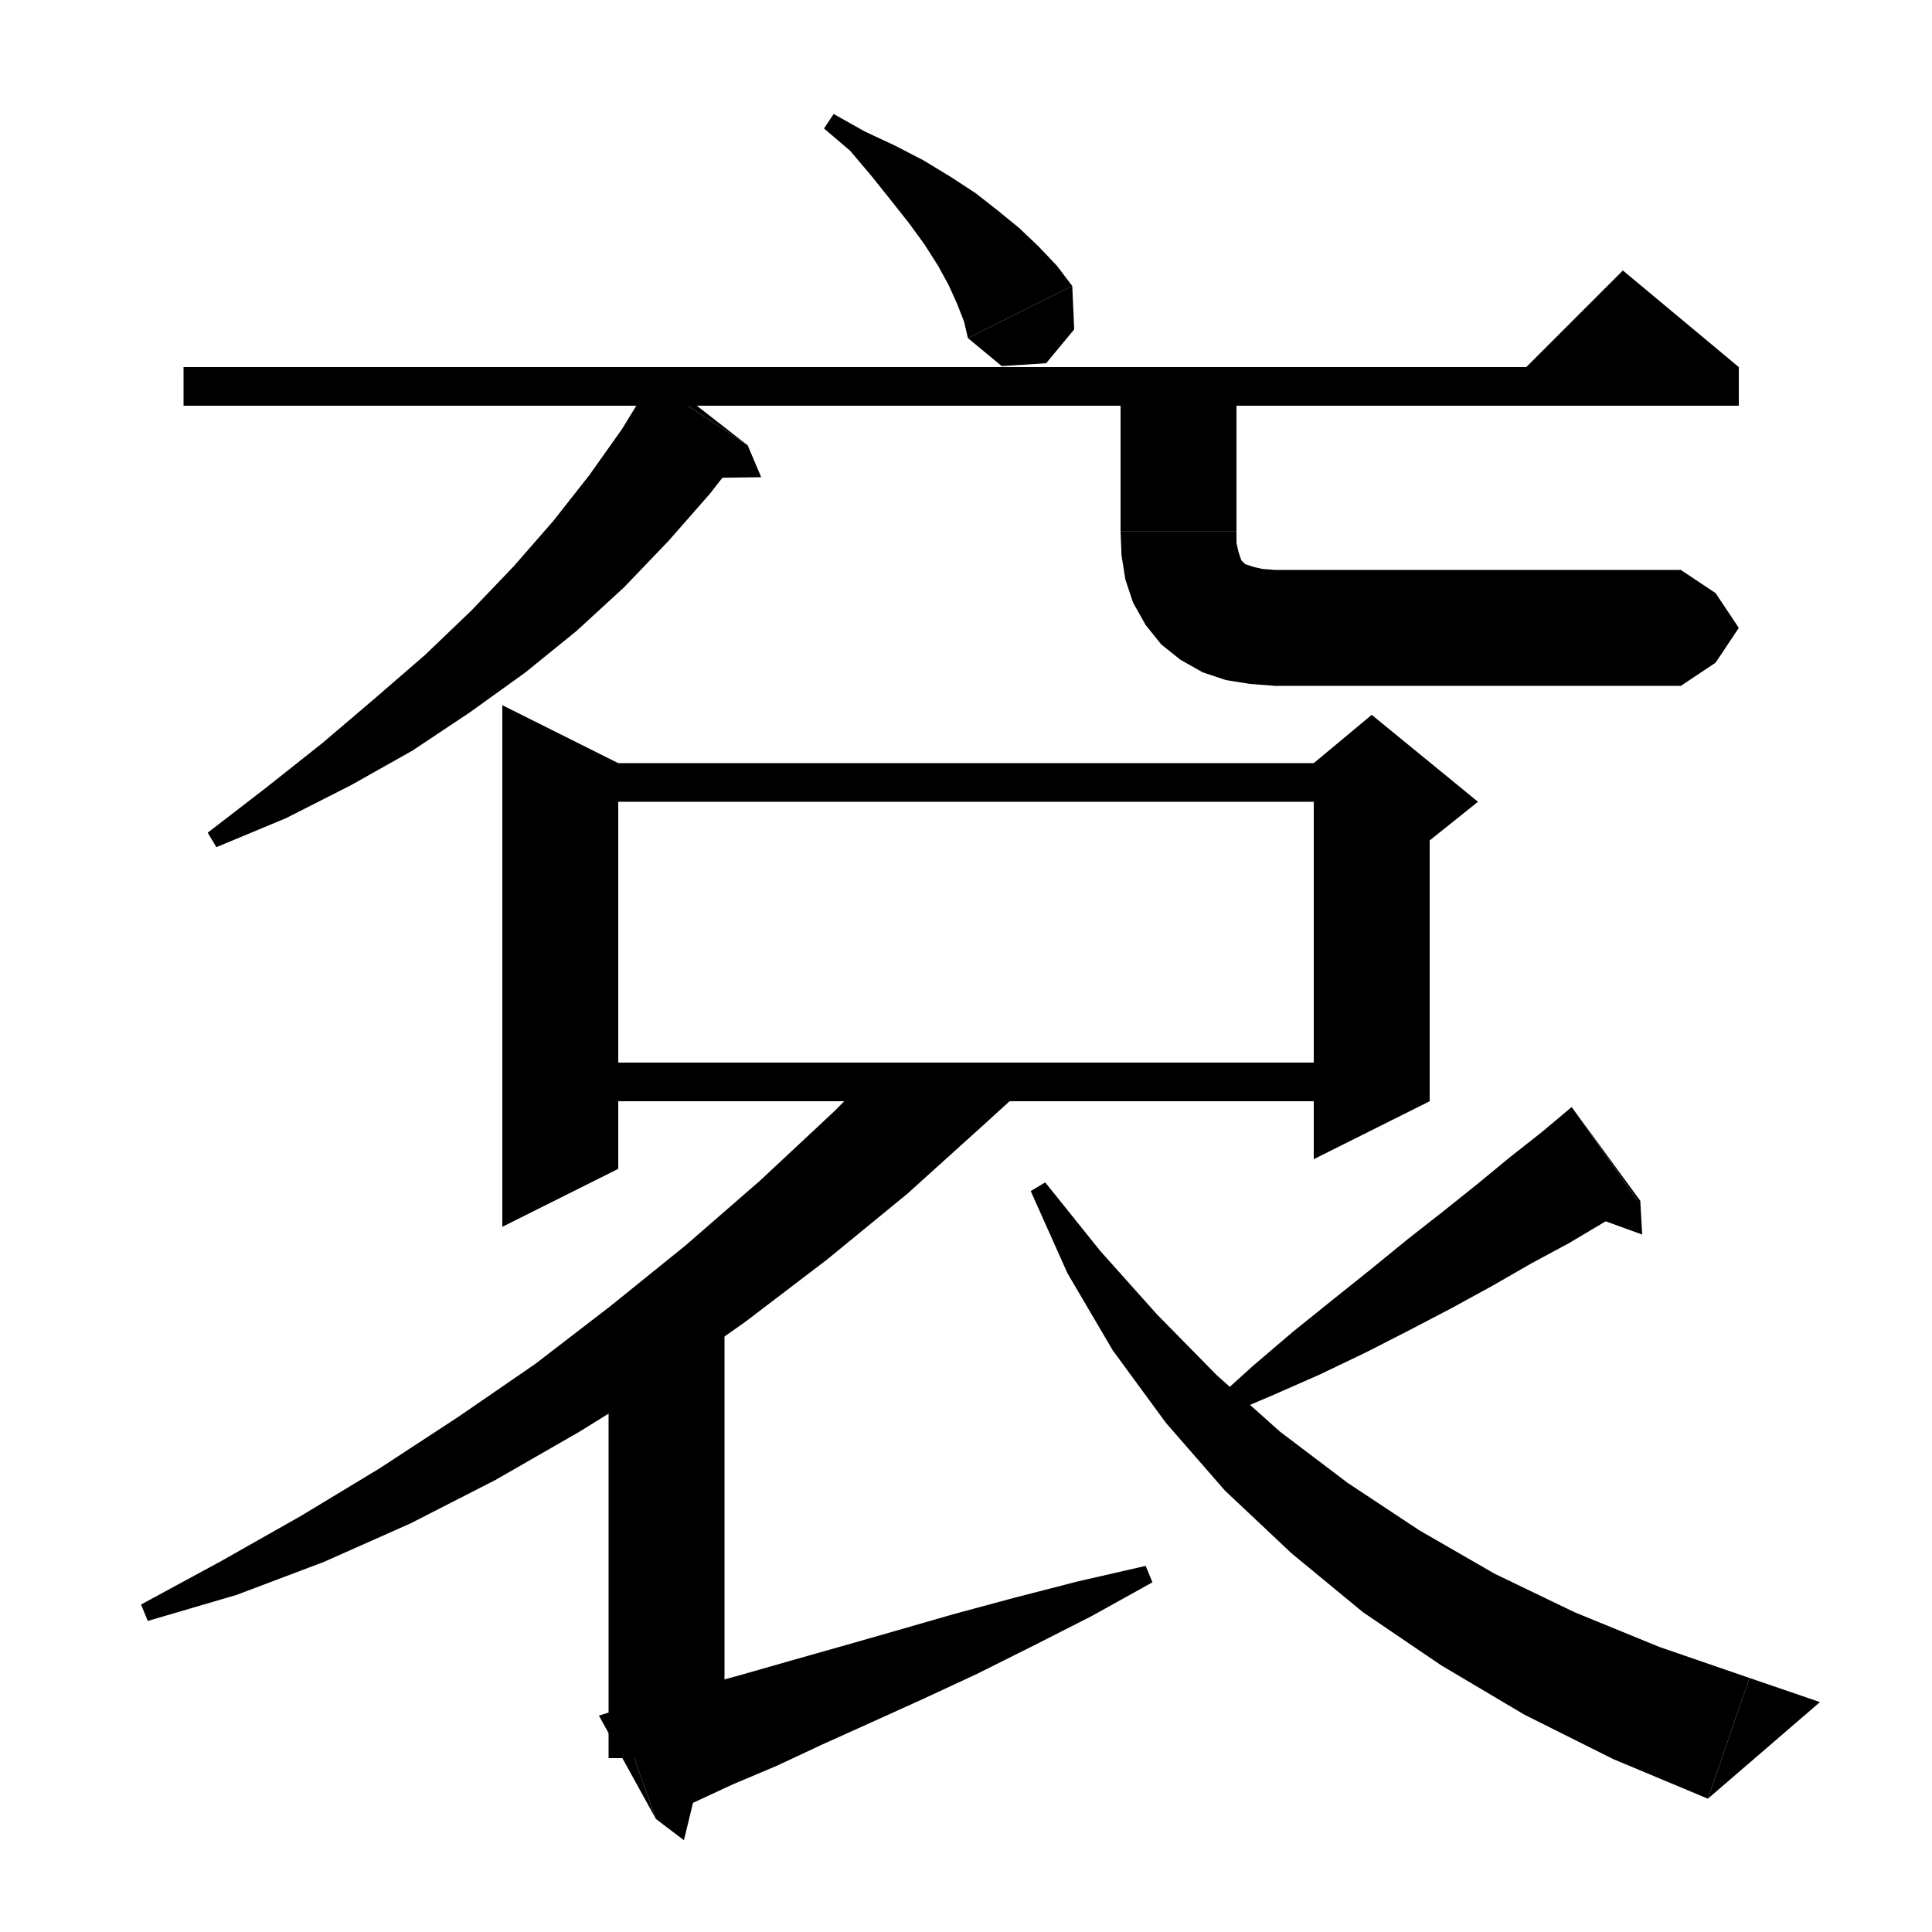 <svg xmlns="http://www.w3.org/2000/svg" xmlns:xlink="http://www.w3.org/1999/xlink" version="1.1" baseProfile="full" viewBox="0 0 200 200" width="200" height="200">
<g fill="black">
<polygon points="19,38 180,38 180,42 19,42 " />
<polygon points="180,38 156,40 168,28 " />
<polygon points="86.3,11.8 89.5,13.6 92.7,15.1 95.6,16.6 98.4,18.3 101,20 103.3,21.8 105.5,23.6 107.5,25.5 109.4,27.5 111,29.6 100.2,35 99.8,33.3 99.1,31.5 98.2,29.5 97.1,27.5 95.7,25.3 94.1,23.1 92.2,20.7 90.2,18.2 88,15.6 85.3,13.3 " />
<polygon points="111,29.6 111.2,34.1 108.3,37.6 103.7,37.9 100.2,35 " />
<polygon points="128,38 128,55 116,55 116,38 " />
<polygon points="128,55 125.6,58.6 122,61 118.4,58.6 116,55 " />
<polygon points="128,55 128,56.2 128.2,57.1 128.4,57.7 128.5,58 128.7,58.2 128.9,58.4 129.2,58.5 129.8,58.7 130.7,58.9 132,59 132,71 129.4,70.8 126.9,70.4 124.5,69.6 122.2,68.3 120.2,66.7 118.6,64.7 117.3,62.4 116.5,60 116.1,57.5 116,55 " />
<polygon points="132,59 136.2,60.8 138,65 136.2,69.2 132,71 " />
<polygon points="132,59 174,59 174,71 132,71 " />
<polygon points="174,59 177.6,61.4 180,65 177.6,68.6 174,71 " />
<polygon points="77.4,46.1 73.5,51.1 69.2,56 64.6,60.8 59.7,65.3 54.4,69.6 48.7,73.7 42.7,77.7 36.3,81.3 29.6,84.7 22.4,87.7 21.5,86.2 27.6,81.5 33.4,76.9 38.8,72.3 44,67.8 48.8,63.2 53.2,58.6 57.3,53.9 61,49.2 64.4,44.4 67.4,39.5 " />
<polygon points="67.4,39.5 77.4,46.1 67.9,38.7 " />
<polygon points="77.4,46.1 78.8,49.4 71.6,49.5 " />
<polygon points="64,79 64,121 52,127 52,73 " />
<polygon points="58,79 142,79 142,83 58,83 " />
<polygon points="148,81 148,114 136,120 136,81 " />
<polygon points="136,79 142,74 153,83 148,87 136,81 " />
<polygon points="58,110 142,110 142,114 58,114 " />
<polygon points="106.7,112 102.1,116.2 93.9,123.6 85.6,130.4 77.2,136.8 68.7,142.8 60,148.2 51.3,153.2 42.5,157.7 33.5,161.7 24.5,165.1 15.3,167.8 14.6,166.1 22.9,161.6 31.2,156.9 39.3,152 47.4,146.7 55.4,141.2 63.2,135.2 71,128.9 78.7,122.2 86.3,115.1 89.4,112 " />
<polygon points="75,137 75,182 63,182 63,137 " />
<polygon points="63.9,177 67.9,175.9 72.3,174.6 77,173.3 81.9,171.9 87.2,170.4 92.8,168.8 98.7,167.1 105,165.4 111.6,163.7 118.6,162.1 119.3,163.8 113,167.3 106.9,170.4 101.1,173.3 95.5,175.9 90.2,178.3 85.1,180.6 80.4,182.8 75.9,184.7 71.8,186.6 67.9,188.3 " />
<polygon points="67.9,188.3 63.9,177 62,177.6 " />
<polygon points="67.9,188.3 70.8,190.5 72.5,183.5 " />
<polygon points="169.6,124.4 166.1,126.5 162.4,128.7 158.5,130.8 154.5,133.1 150.3,135.4 145.9,137.7 141.4,140 136.6,142.3 131.6,144.5 126.4,146.7 125.5,145.2 129.7,141.4 133.8,137.9 137.9,134.6 141.9,131.4 145.7,128.3 149.4,125.4 152.9,122.6 156.3,119.8 159.6,117.2 162.7,114.6 " />
<polygon points="162.7,114.6 169.6,124.4 169.8,124.3 " />
<polygon points="169.8,124.3 170,127.8 163.1,125.3 " />
<polygon points="108.2,122.4 113.9,129.5 119.8,136.1 126,142.4 132.5,148.2 139.5,153.5 146.9,158.4 154.7,162.9 163,166.9 171.8,170.5 181.1,173.7 176.8,186.2 167,182.1 157.8,177.5 149.2,172.4 141.1,166.9 133.7,160.8 126.8,154.3 120.7,147.3 115.2,139.8 110.5,131.8 106.7,123.3 " />
<polygon points="176.8,186.2 181.1,173.7 188.4,176.2 " />
</g>
</svg>
